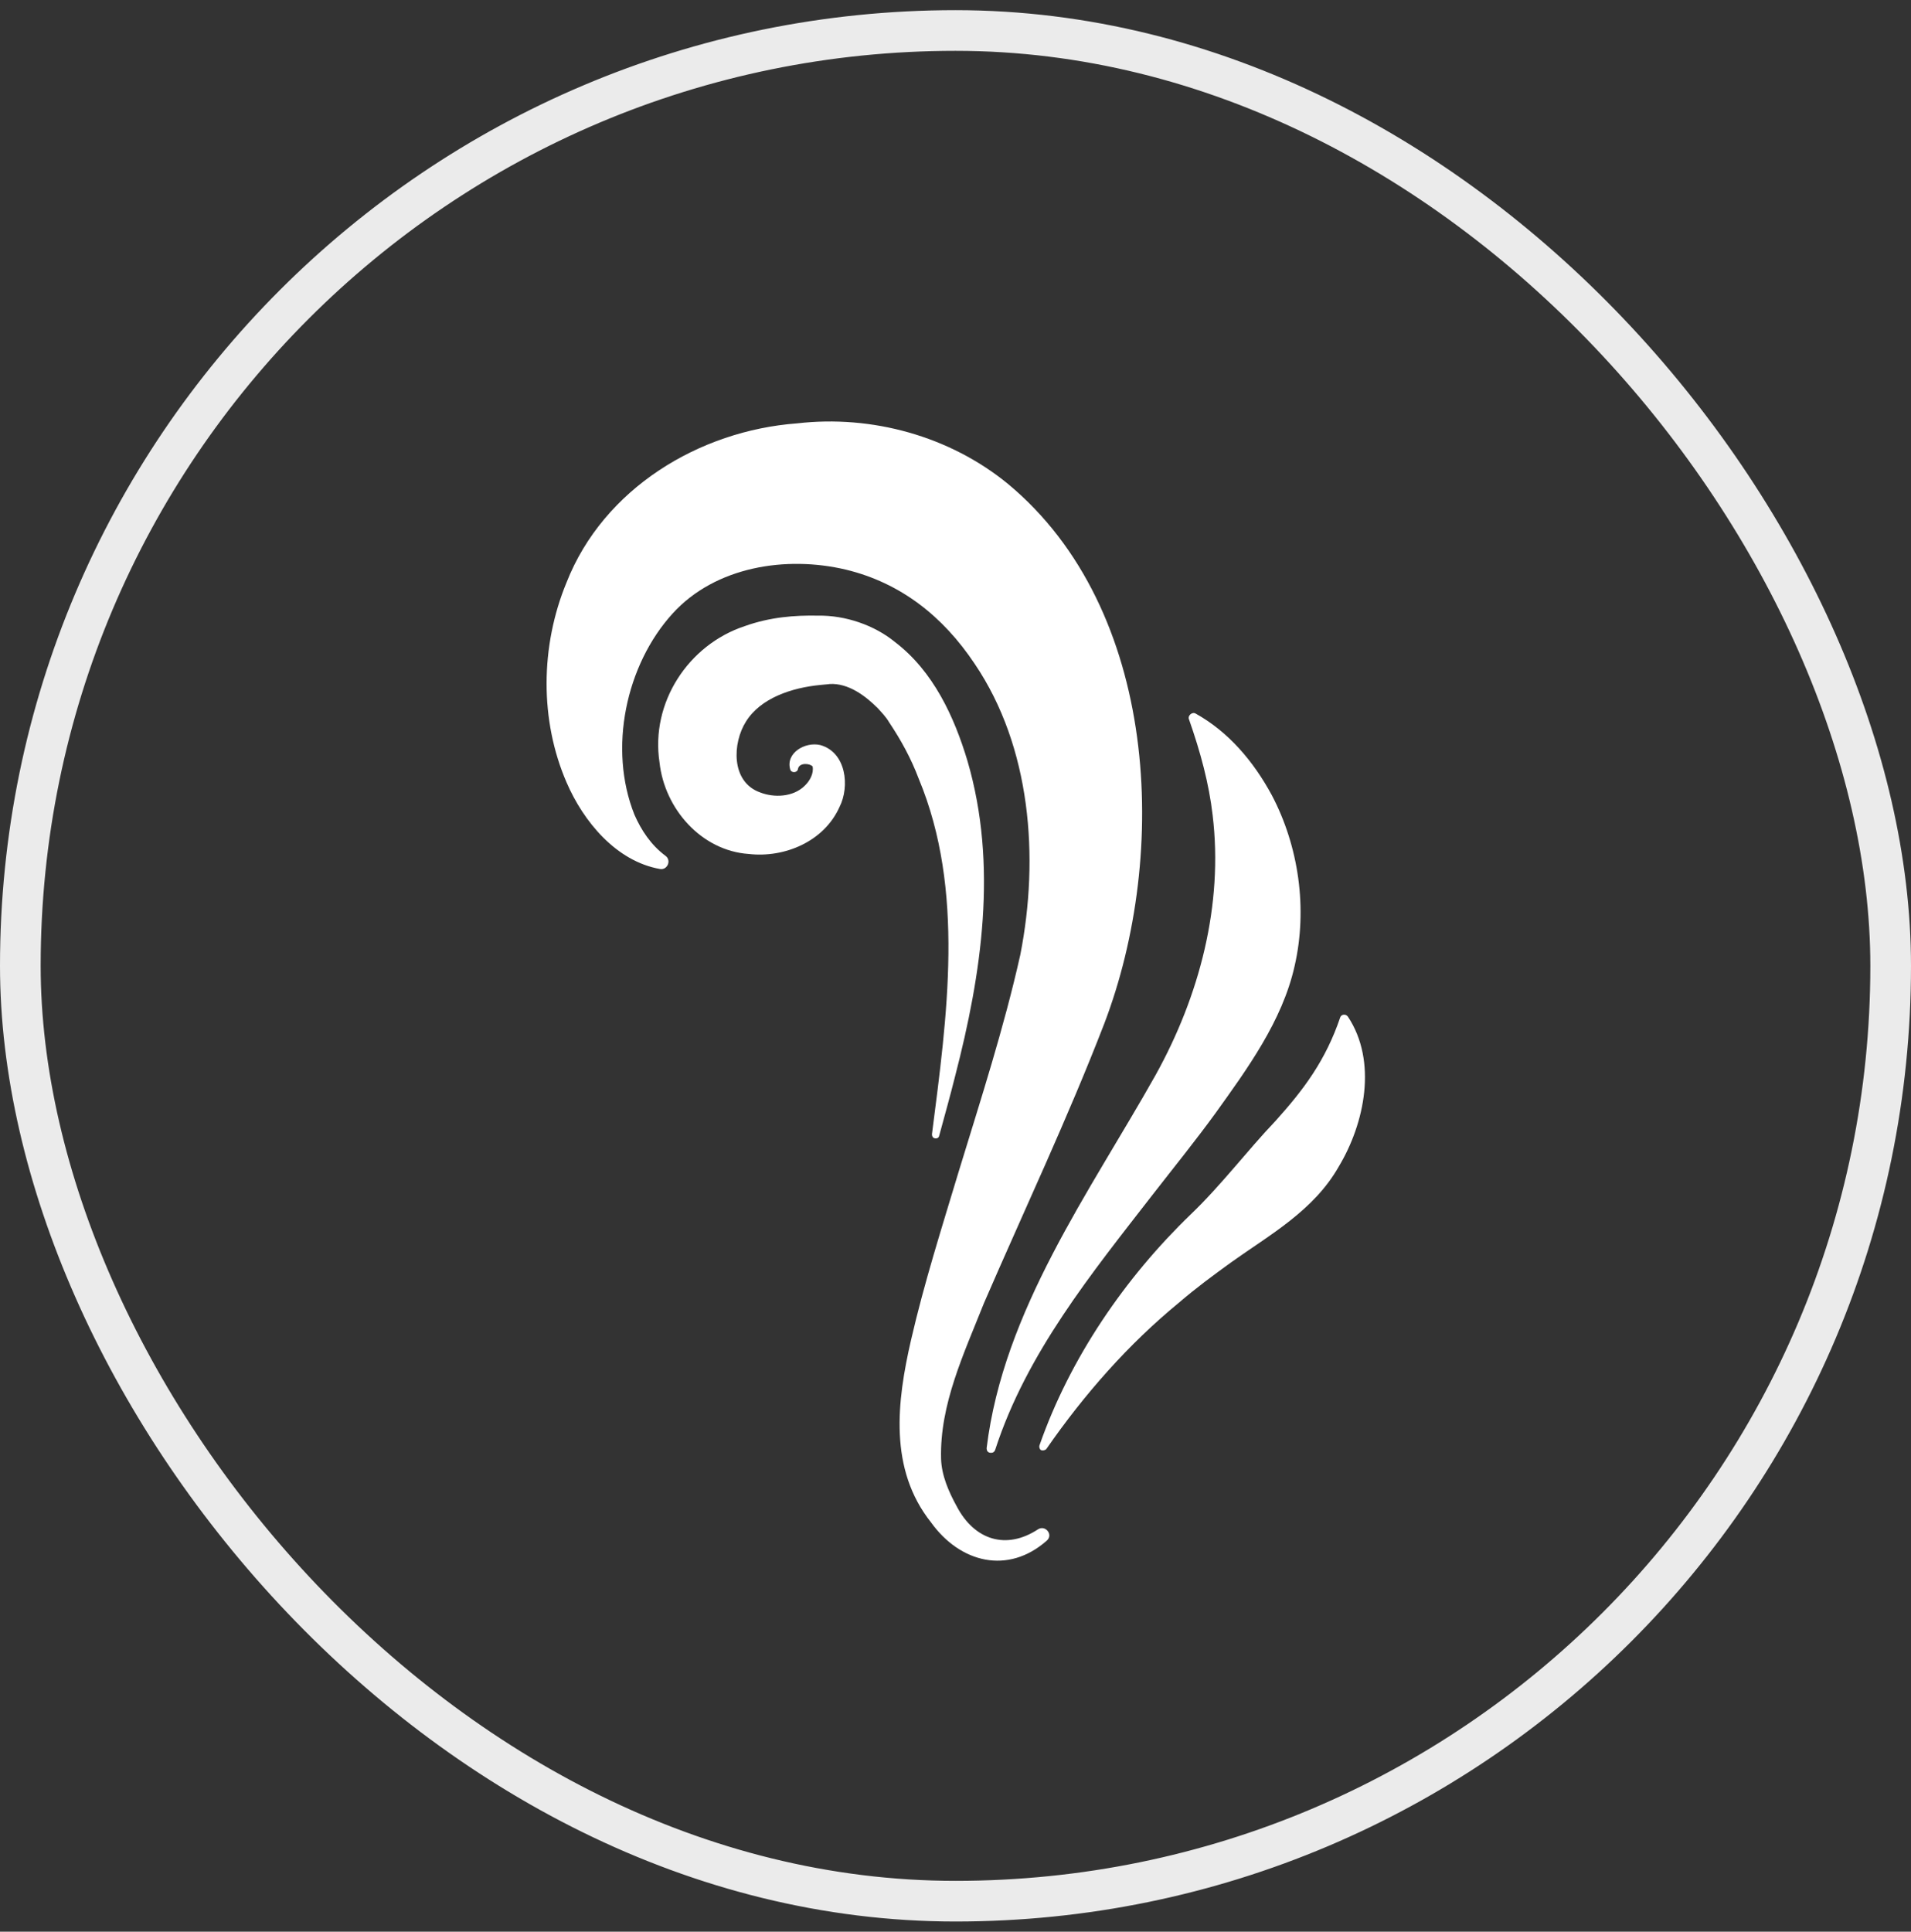 <svg width="94" height="95" viewBox="0 0 94 95" fill="none" xmlns="http://www.w3.org/2000/svg">
<rect x="0" y="0" width="94" height="95" fill="#333333" stroke="none"/>
<rect x="1" y="1.5" width="92" height="92" rx="46" stroke="#EBEBEB" stroke-width="2"/>
<g clip-path="url(#clip0_149_979)">
<path d="M32.463 42.737C30.312 42.356 28.699 40.407 27.869 38.48C26.547 35.432 26.57 31.779 27.869 28.642C29.685 24.026 34.391 21.18 39.209 20.821C42.884 20.395 46.716 21.448 49.584 23.801C57.002 29.964 57.517 41.975 54.312 50.357C52.52 54.995 50.368 59.544 48.397 64.094C47.41 66.581 46.223 69.068 46.29 71.735C46.312 72.564 46.671 73.371 47.052 74.066C47.926 75.746 49.495 76.239 51.063 75.209C51.422 74.984 51.825 75.478 51.489 75.769C49.584 77.45 47.231 76.867 45.797 74.872C43.713 72.251 44.116 68.934 44.811 65.909C45.461 63.085 46.335 60.351 47.164 57.595C48.24 54.077 49.383 50.558 50.189 46.95C51.13 42.155 50.705 36.732 47.948 32.653C46.38 30.3 44.295 28.664 41.606 28.014C38.671 27.32 35.197 27.858 33.091 30.166C30.783 32.698 29.909 36.821 31.209 40.071C31.545 40.833 32.015 41.55 32.732 42.087C33.046 42.312 32.822 42.805 32.463 42.737ZM48.531 71.22C48.531 71.332 48.576 71.421 48.688 71.444C48.822 71.466 48.912 71.421 48.957 71.287C50.503 66.536 53.685 62.637 56.71 58.738C57.719 57.438 58.794 56.116 59.803 54.726C61.327 52.597 63.075 50.222 63.68 47.511C64.329 44.687 63.881 41.617 62.559 39.107C61.663 37.449 60.43 35.992 58.817 35.096C58.638 34.984 58.413 35.208 58.481 35.365C59.063 37.023 59.467 38.547 59.646 40.071C60.184 44.508 58.996 48.99 56.845 52.866C53.595 58.648 49.36 64.43 48.531 71.22ZM51.13 71.085C51.108 71.153 51.13 71.264 51.198 71.309C51.265 71.354 51.399 71.332 51.467 71.264C53.349 68.553 55.5 66.11 58.01 64.049C58.817 63.354 59.668 62.727 60.565 62.077C62.447 60.732 64.621 59.544 65.853 57.371C67.131 55.242 67.758 52.194 66.302 49.998C66.189 49.841 65.965 49.886 65.921 50.043C65.204 52.149 64.15 53.561 62.739 55.13C61.349 56.586 60.072 58.289 58.57 59.724C55.343 62.839 52.632 66.783 51.13 71.085ZM45.842 55.78C45.842 55.892 45.887 55.959 45.976 55.981C46.088 56.004 46.178 55.959 46.2 55.847C46.469 54.861 46.738 53.897 46.985 52.911C48.284 47.892 49.091 42.558 47.59 37.426C46.94 35.253 45.909 33.012 44.027 31.578C43.018 30.748 41.584 30.255 40.239 30.278C39.097 30.255 37.886 30.345 36.632 30.793C33.853 31.712 31.993 34.558 32.441 37.494C32.688 39.779 34.503 41.841 36.833 41.998C38.581 42.2 40.531 41.393 41.293 39.69C41.808 38.681 41.629 37.001 40.352 36.642C39.59 36.463 38.626 37.045 38.873 37.852C38.94 38.031 39.231 38.009 39.253 37.807C39.321 37.494 39.836 37.538 39.971 37.695C40.038 38.031 39.836 38.412 39.567 38.659C39.007 39.197 38.088 39.242 37.394 38.973C35.937 38.457 36.026 36.53 36.699 35.477C37.416 34.334 38.94 33.818 40.374 33.684C40.531 33.662 40.688 33.662 40.822 33.639C41.718 33.594 42.548 34.199 43.175 34.827C43.377 35.051 43.578 35.253 43.735 35.522C44.318 36.395 44.811 37.292 45.192 38.3C47.478 43.791 46.581 49.998 45.842 55.78Z" fill="white"/>
</g>
<defs>
<clipPath id="clip0_149_979">
<rect width="72" height="72" fill="white" transform="translate(11 11.5)"/>
</clipPath>
</defs>
</svg>

